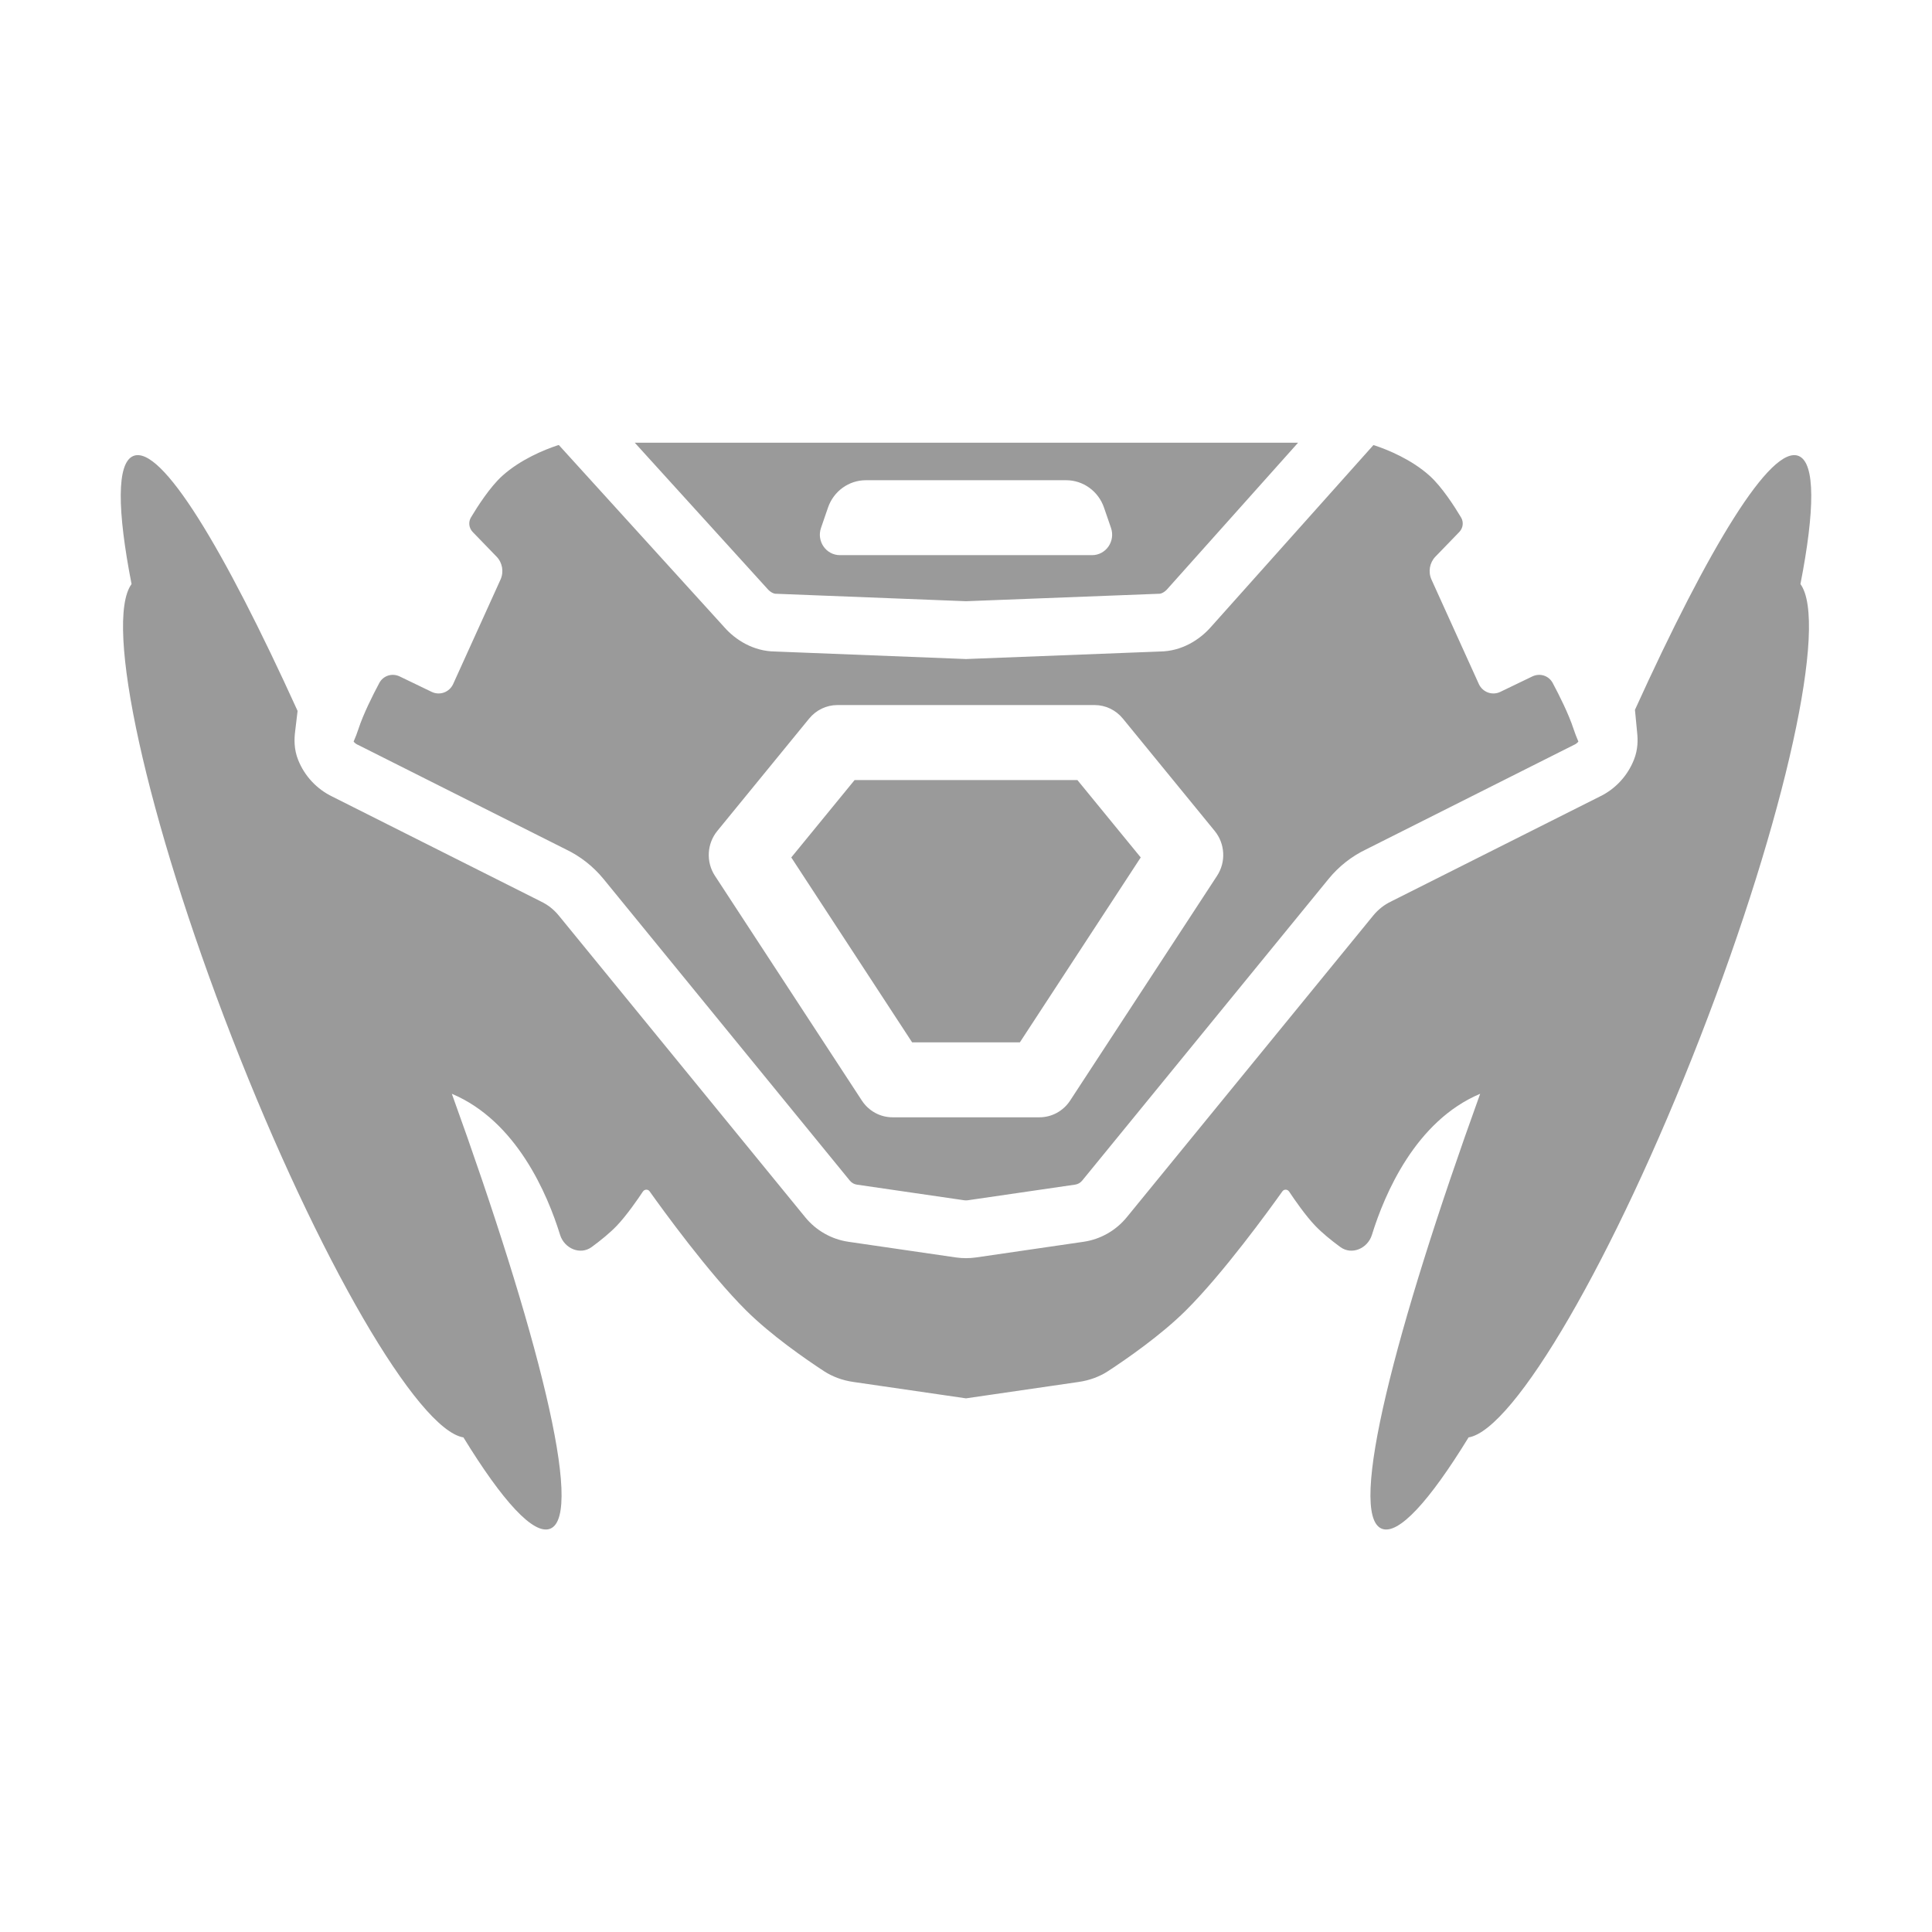 <svg width="32" height="32" viewBox="0 0 32 32" fill="none" xmlns="http://www.w3.org/2000/svg">
<path fill-rule="evenodd" clip-rule="evenodd" d="M9.256 7.371L11.991 10.382C12.182 10.602 12.481 10.787 12.835 10.791L15.981 10.915L16 10.916L16.018 10.915L19.214 10.791C19.569 10.787 19.868 10.601 20.06 10.381L22.748 7.372C22.756 7.374 22.765 7.377 22.773 7.379C22.985 7.45 23.377 7.608 23.68 7.881C23.883 8.064 24.092 8.39 24.2 8.571C24.246 8.648 24.233 8.746 24.171 8.811L23.775 9.22C23.678 9.32 23.652 9.472 23.71 9.6L24.494 11.329C24.556 11.465 24.715 11.524 24.849 11.46L25.38 11.204C25.505 11.144 25.653 11.19 25.718 11.313C25.827 11.517 25.983 11.828 26.063 12.074C26.084 12.137 26.111 12.208 26.143 12.283C26.125 12.305 26.103 12.322 26.078 12.334L26.073 12.336L26.067 12.339L22.63 14.067C22.388 14.182 22.175 14.35 22.006 14.557L17.924 19.555C17.893 19.592 17.852 19.615 17.808 19.621L16.031 19.88C16.011 19.883 15.989 19.883 15.969 19.88L14.191 19.621C14.148 19.615 14.107 19.592 14.076 19.555L9.995 14.557C9.825 14.35 9.612 14.182 9.37 14.067L5.933 12.339L5.927 12.336L5.921 12.334C5.897 12.322 5.875 12.305 5.857 12.283C5.889 12.208 5.917 12.137 5.937 12.074C6.017 11.828 6.173 11.517 6.282 11.313C6.347 11.19 6.495 11.144 6.62 11.204L7.151 11.46C7.285 11.524 7.444 11.465 7.506 11.329L8.29 9.6C8.348 9.472 8.322 9.32 8.225 9.22L7.829 8.811C7.767 8.746 7.754 8.648 7.8 8.571C7.908 8.39 8.117 8.064 8.32 7.881C8.624 7.608 9.015 7.45 9.227 7.379C9.237 7.376 9.246 7.373 9.256 7.371ZM10.514 7.333L12.702 9.743L12.706 9.747L12.709 9.751C12.768 9.819 12.826 9.835 12.846 9.835H12.855L12.864 9.835L16 9.958L19.184 9.835L19.194 9.835H19.203C19.223 9.835 19.281 9.819 19.34 9.751L19.344 9.746L19.344 9.746L21.5 7.333H10.514ZM4.929 11.775C3.704 9.079 2.669 7.361 2.207 7.553C1.931 7.668 1.94 8.45 2.179 9.674C1.717 10.303 2.417 13.521 3.844 17.191C5.272 20.862 6.921 23.685 7.676 23.808C8.323 24.863 8.84 25.434 9.116 25.319C9.683 25.084 8.896 22.024 7.484 18.117L7.485 18.117C8.555 18.568 9.068 19.778 9.277 20.454C9.348 20.68 9.612 20.794 9.801 20.654C9.947 20.547 10.104 20.42 10.217 20.301C10.375 20.136 10.56 19.869 10.649 19.735C10.676 19.696 10.733 19.694 10.76 19.733C10.972 20.031 11.738 21.089 12.359 21.706C12.772 22.116 13.337 22.507 13.645 22.709C13.792 22.805 13.959 22.864 14.131 22.889L16 23.161L17.869 22.889C18.041 22.864 18.208 22.805 18.355 22.709C18.663 22.507 19.228 22.116 19.641 21.706C20.262 21.089 21.028 20.031 21.24 19.733C21.267 19.694 21.324 19.696 21.351 19.735C21.44 19.869 21.625 20.136 21.783 20.301C21.896 20.42 22.053 20.547 22.199 20.654C22.388 20.794 22.652 20.68 22.723 20.454C22.932 19.778 23.445 18.568 24.515 18.117L24.516 18.117C23.105 22.024 22.317 25.084 22.884 25.319C23.16 25.434 23.677 24.863 24.324 23.808C25.079 23.685 26.728 20.862 28.156 17.191C29.583 13.521 30.283 10.303 29.821 9.674C30.06 8.45 30.069 7.668 29.793 7.553C29.332 7.362 28.3 9.071 27.08 11.757L27.117 12.143C27.128 12.247 27.132 12.409 27.065 12.579C26.96 12.847 26.757 13.07 26.492 13.196L23.055 14.924L23.049 14.927L23.044 14.93C22.93 14.983 22.828 15.063 22.746 15.163L18.664 20.16C18.485 20.38 18.229 20.527 17.946 20.568L16.169 20.827C16.057 20.843 15.943 20.843 15.831 20.827L14.054 20.568C13.771 20.527 13.515 20.38 13.336 20.16L9.254 15.163C9.172 15.063 9.07 14.983 8.956 14.93L8.951 14.927L8.945 14.924L5.508 13.196C5.247 13.071 5.046 12.854 4.94 12.591C4.866 12.41 4.874 12.236 4.887 12.126L4.929 11.775ZM13.87 11.678C13.689 11.678 13.518 11.76 13.402 11.902L11.88 13.764C11.708 13.975 11.692 14.277 11.841 14.505L14.276 18.23C14.389 18.402 14.579 18.506 14.783 18.506H17.217C17.421 18.506 17.611 18.402 17.724 18.23L20.159 14.505C20.308 14.277 20.292 13.975 20.12 13.764L18.598 11.902C18.482 11.76 18.311 11.678 18.131 11.678H13.87ZM13.106 14.202L14.155 12.92H17.845L18.894 14.202L16.892 17.265H15.108L13.106 14.202ZM16 7.954H14.341C14.059 7.954 13.807 8.136 13.714 8.408L13.598 8.745C13.523 8.965 13.683 9.195 13.912 9.195H16H18.088C18.317 9.195 18.477 8.965 18.402 8.745L18.286 8.408C18.193 8.136 17.941 7.954 17.659 7.954H16Z" fill="#9A9A9A"/>
</svg>
